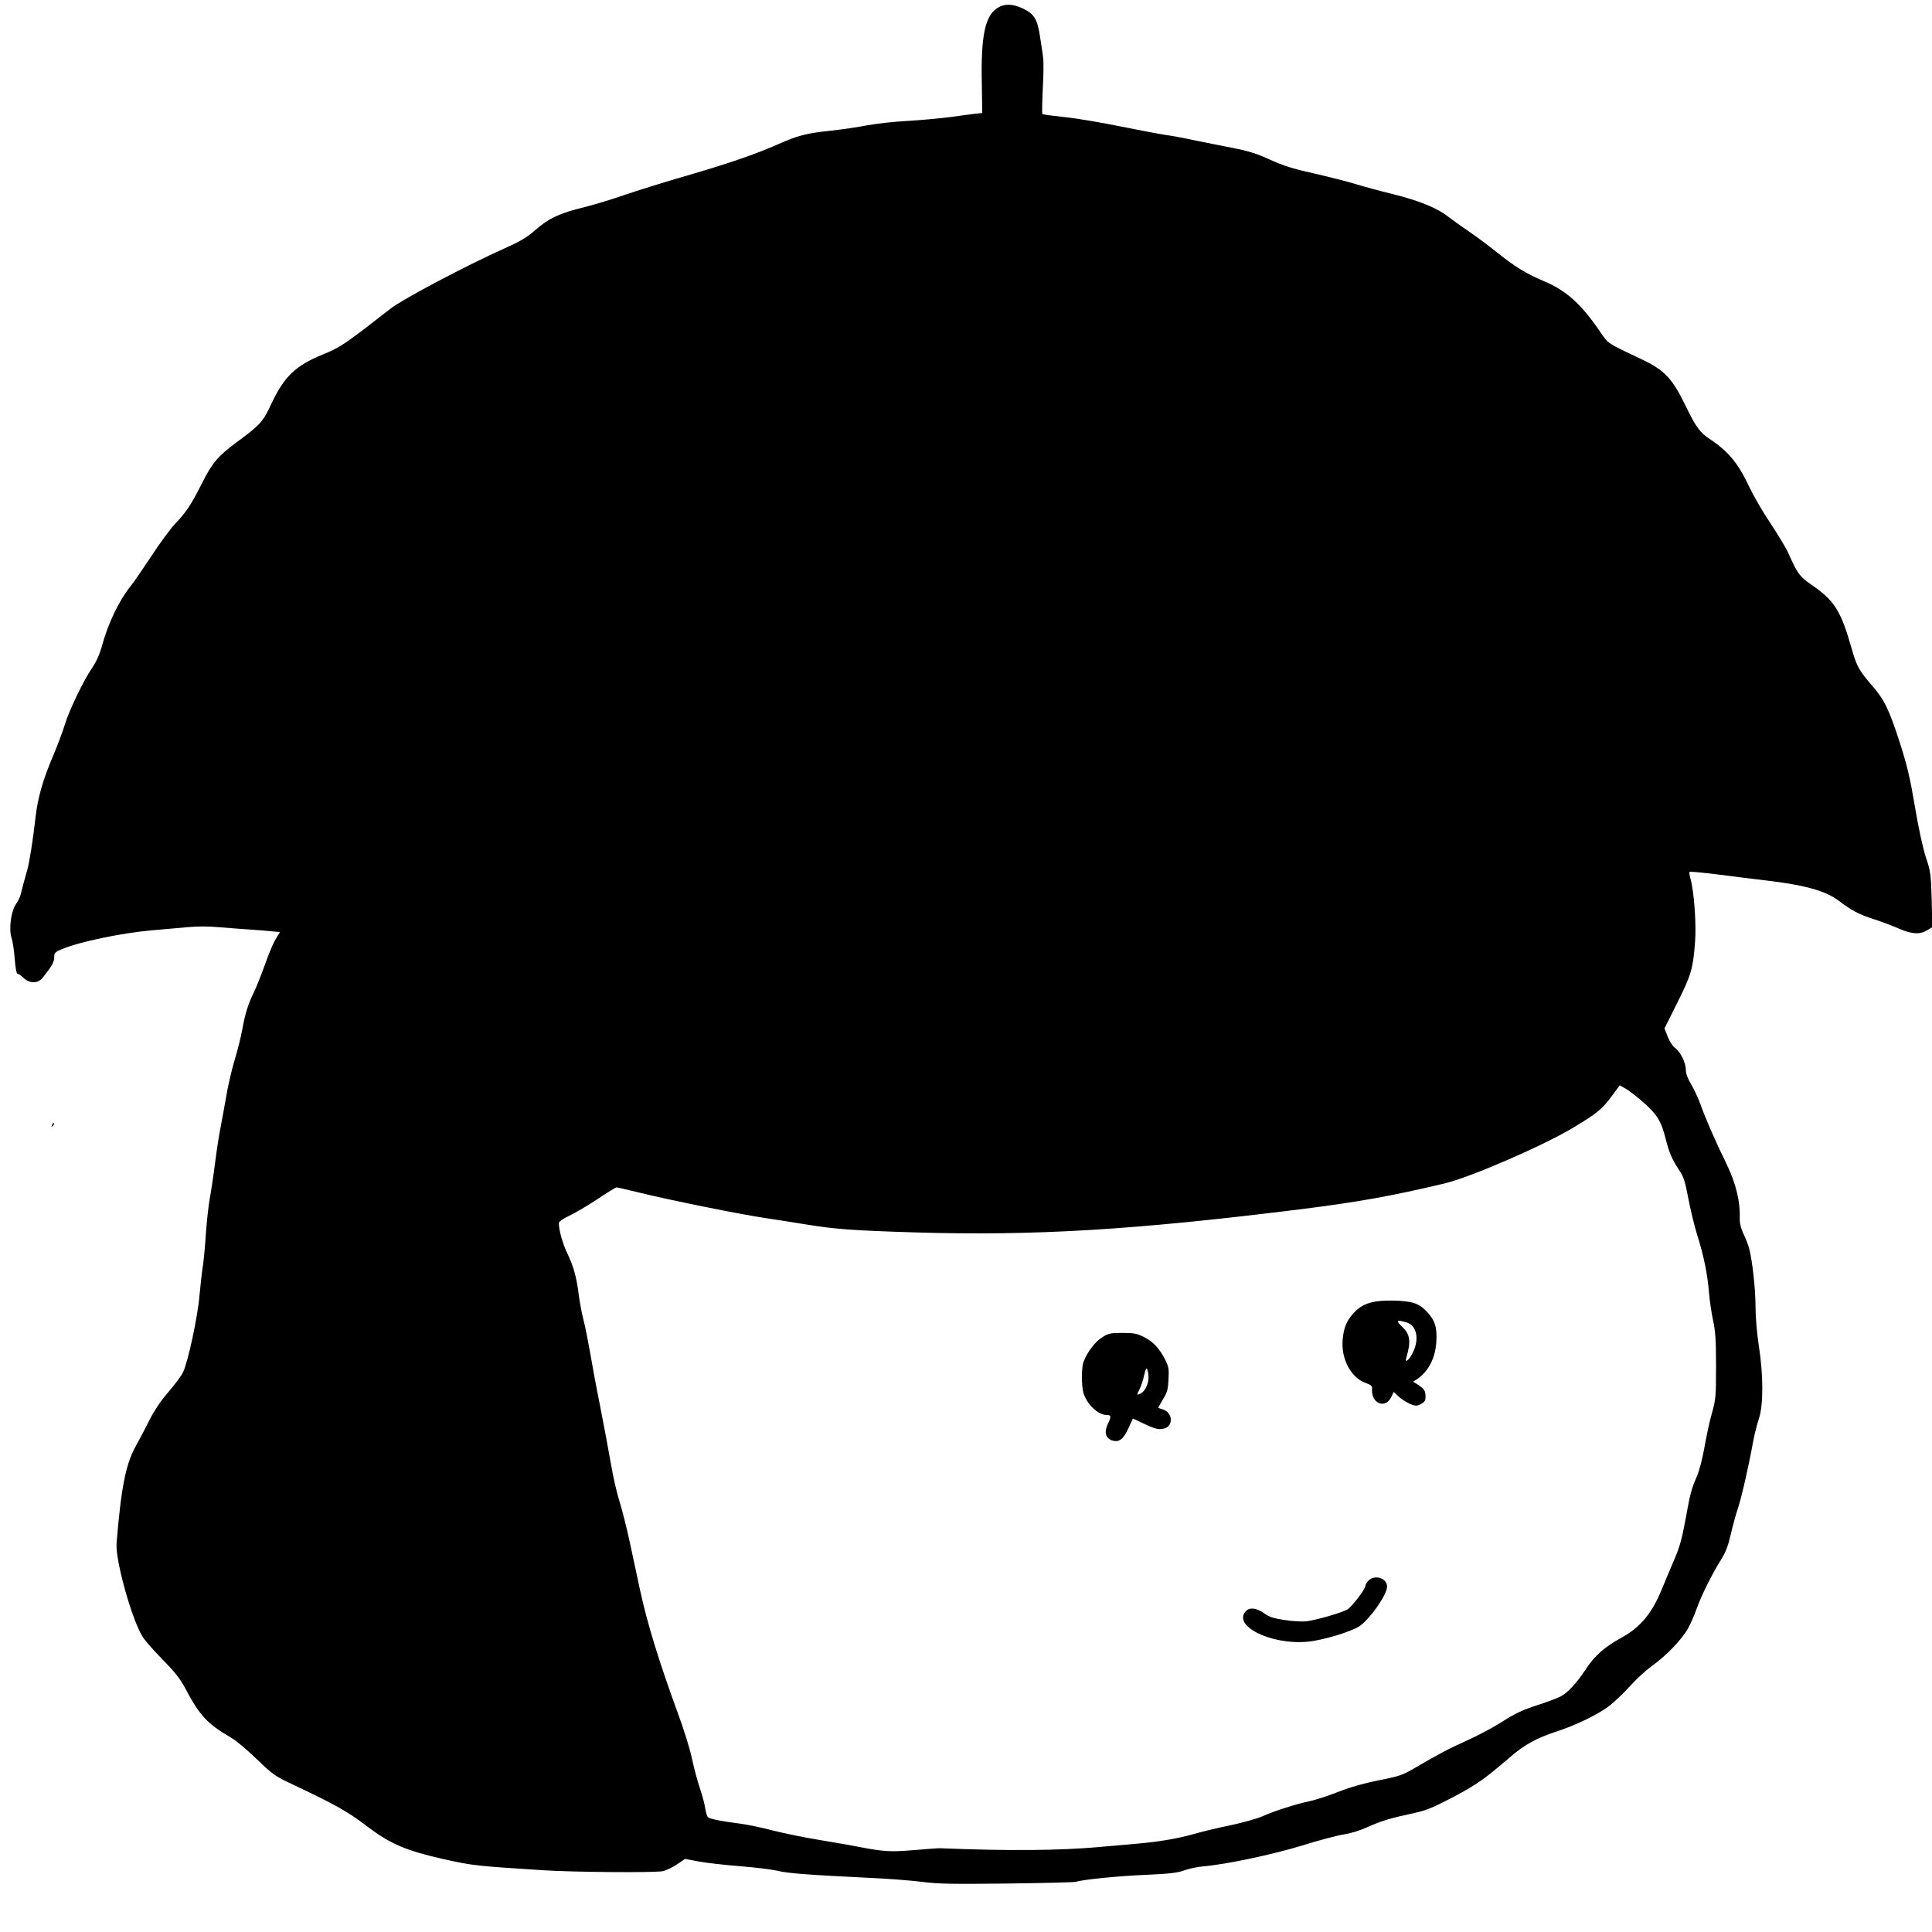 <?xml version="1.0" standalone="no"?>
<!DOCTYPE svg PUBLIC "-//W3C//DTD SVG 20010904//EN"
 "http://www.w3.org/TR/2001/REC-SVG-20010904/DTD/svg10.dtd">
<svg version="1.0" xmlns="http://www.w3.org/2000/svg"
 width="1248pt" height="1248pt" viewBox="0 0 1248 1248"
 preserveAspectRatio="xMidYMid meet">
<g transform="translate(0,1248) scale(0.1,-0.1)"
fill="#000000" stroke="none">
<path d="M6439 12426 c-76 -52 -103 -181 -97 -479 l3 -197 -40 -4 c-22 -3 -96
-12 -165 -22 -69 -9 -192 -20 -275 -25 -82 -4 -199 -17 -260 -28 -60 -12 -171
-28 -245 -36 -152 -16 -208 -31 -330 -85 -143 -64 -323 -126 -595 -205 -143
-41 -323 -98 -400 -124 -77 -27 -195 -63 -263 -80 -155 -37 -229 -72 -314
-147 -52 -46 -95 -72 -200 -119 -246 -110 -656 -327 -733 -387 -296 -231 -325
-251 -440 -298 -174 -71 -248 -141 -329 -312 -58 -125 -73 -141 -229 -256
-120 -89 -157 -133 -224 -267 -68 -135 -100 -183 -173 -260 -31 -33 -100 -127
-154 -210 -54 -82 -113 -168 -132 -191 -75 -93 -145 -239 -185 -385 -14 -53
-36 -102 -63 -142 -59 -86 -150 -278 -177 -367 -12 -41 -46 -131 -75 -200 -67
-158 -99 -269 -114 -395 -17 -153 -40 -295 -54 -345 -14 -48 -33 -118 -43
-160 -3 -14 -17 -42 -31 -62 -32 -48 -46 -164 -27 -218 7 -20 16 -80 20 -133
4 -58 12 -97 18 -97 6 0 24 -12 39 -27 39 -37 92 -37 122 -1 60 75 76 103 76
133 0 29 5 35 48 53 108 47 387 105 579 122 65 6 166 15 225 20 71 7 144 7
220 0 62 -5 151 -12 198 -15 47 -3 108 -8 137 -11 l51 -5 -28 -47 c-16 -26
-47 -101 -70 -167 -24 -66 -55 -145 -70 -175 -36 -72 -56 -136 -75 -240 -8
-47 -31 -137 -50 -200 -19 -63 -44 -171 -55 -240 -12 -69 -28 -155 -35 -192
-8 -37 -24 -138 -35 -225 -11 -87 -27 -193 -35 -236 -8 -42 -19 -144 -25 -225
-5 -81 -14 -174 -19 -207 -6 -33 -15 -118 -22 -190 -12 -144 -76 -440 -108
-502 -10 -21 -53 -78 -94 -126 -48 -55 -91 -120 -121 -179 -25 -51 -64 -125
-86 -164 -67 -118 -97 -268 -127 -632 -9 -110 100 -499 170 -608 14 -22 71
-87 128 -145 76 -77 114 -125 143 -180 95 -181 145 -235 301 -325 28 -16 101
-77 162 -136 106 -102 120 -112 240 -168 274 -130 348 -171 479 -271 148 -112
249 -154 492 -209 185 -41 202 -43 637 -71 203 -13 725 -17 777 -6 20 4 61 24
90 43 l53 36 85 -16 c47 -9 168 -23 270 -31 102 -8 212 -22 245 -30 61 -16
195 -26 585 -45 118 -5 273 -17 344 -26 108 -14 199 -15 555 -11 234 3 433 8
441 11 39 14 274 38 450 45 156 7 206 13 250 29 30 11 86 23 123 26 145 12
453 77 643 136 106 33 224 64 263 70 43 6 105 25 158 49 90 40 139 55 301 90
77 17 122 36 250 103 150 79 203 117 367 258 93 80 171 123 297 164 127 41
275 113 347 169 29 23 88 79 130 125 41 46 105 104 141 130 95 67 200 178 236
247 18 33 43 92 57 132 29 80 97 217 156 311 29 46 45 90 61 160 12 53 33 129
46 168 24 72 69 269 98 429 9 50 27 119 39 155 28 86 28 278 -2 469 -12 79
-21 181 -21 250 0 114 -20 294 -41 376 -6 22 -22 65 -37 95 -18 40 -25 69 -24
105 4 101 -25 221 -82 339 -78 160 -139 300 -170 388 -15 42 -43 102 -62 134
-22 36 -34 69 -34 92 0 46 -34 117 -69 142 -16 11 -36 42 -48 73 l-21 54 82
164 c90 180 102 220 115 388 10 119 -6 333 -29 414 -6 22 -9 42 -6 45 4 3 86
-5 184 -17 97 -13 231 -29 297 -37 255 -29 394 -67 479 -130 89 -67 132 -90
231 -122 50 -16 122 -43 162 -61 83 -36 134 -39 182 -10 l33 20 -4 177 c-5
166 -7 183 -37 272 -19 58 -47 185 -71 327 -32 190 -50 266 -99 419 -69 213
-99 274 -177 364 -82 94 -100 125 -130 230 -73 257 -112 320 -269 427 -71 50
-85 69 -144 202 -13 30 -65 115 -114 190 -50 74 -110 178 -135 231 -72 154
-133 230 -252 310 -71 47 -93 78 -160 215 -88 182 -137 234 -290 306 -216 102
-211 99 -257 166 -128 189 -224 276 -373 338 -111 47 -183 91 -302 186 -53 43
-134 103 -180 134 -46 31 -105 74 -133 95 -70 56 -192 105 -358 146 -78 19
-185 48 -237 64 -52 16 -174 47 -270 69 -136 30 -199 50 -285 89 -87 40 -139
56 -245 77 -74 14 -187 37 -251 50 -63 14 -147 29 -185 34 -39 6 -171 31 -295
56 -123 25 -284 52 -357 59 -73 8 -135 16 -138 19 -4 3 -2 77 2 164 5 87 6
178 2 203 -3 25 -11 77 -17 115 -19 133 -38 164 -116 201 -66 31 -120 31 -166
0z m4179 -7069 c87 -77 114 -121 143 -239 22 -87 41 -130 89 -202 25 -36 36
-71 56 -178 14 -73 40 -180 58 -238 41 -128 67 -255 76 -375 4 -49 16 -128 26
-175 15 -69 19 -126 19 -295 0 -198 -2 -216 -27 -305 -15 -52 -36 -151 -48
-220 -13 -74 -33 -151 -50 -190 -35 -80 -42 -108 -75 -290 -20 -110 -37 -169
-70 -245 -23 -55 -62 -145 -84 -200 -62 -148 -134 -235 -252 -301 -118 -66
-176 -117 -235 -206 -58 -89 -118 -154 -164 -177 -19 -10 -80 -33 -135 -51
-115 -37 -147 -52 -268 -128 -49 -30 -141 -78 -205 -107 -116 -52 -180 -86
-339 -179 -72 -42 -97 -51 -226 -76 -95 -19 -184 -44 -260 -74 -63 -25 -146
-52 -183 -60 -93 -20 -224 -61 -308 -98 -38 -17 -133 -43 -210 -59 -78 -16
-179 -40 -226 -54 -114 -32 -230 -52 -380 -65 -69 -6 -177 -15 -240 -21 -252
-23 -586 -26 -1025 -8 -11 1 -88 -5 -171 -12 -158 -13 -191 -11 -379 25 -44 9
-152 27 -240 42 -88 14 -218 41 -290 59 -71 19 -168 39 -215 45 -114 14 -193
30 -206 41 -6 5 -14 30 -18 55 -3 26 -19 85 -35 133 -16 47 -39 133 -51 191
-12 58 -52 188 -90 290 -123 336 -200 587 -246 801 -19 87 -49 230 -68 317
-19 88 -48 201 -64 253 -17 52 -42 162 -56 245 -14 82 -46 250 -70 374 -25
124 -54 281 -65 348 -12 68 -30 160 -41 203 -12 44 -25 117 -31 162 -14 115
-35 191 -75 272 -30 63 -54 149 -54 194 0 10 26 28 68 48 37 17 118 65 181
107 63 42 119 76 124 76 5 0 73 -16 151 -35 200 -49 656 -141 821 -165 77 -12
192 -29 255 -40 180 -30 308 -39 700 -51 775 -23 1410 15 2495 150 372 47 584
85 925 166 169 40 648 248 840 365 150 91 181 116 247 207 l46 62 39 -22 c22
-12 74 -53 116 -90z"/>
<path d="M8867 4069 c-56 -13 -90 -34 -127 -75 -43 -49 -60 -92 -67 -168 -11
-125 54 -247 152 -281 32 -11 40 -18 38 -37 -8 -93 86 -133 124 -52 l16 33 26
-25 c30 -30 92 -64 118 -64 10 0 29 7 41 16 18 12 22 24 20 52 -2 30 -10 41
-41 62 l-39 25 24 15 c73 48 120 136 126 241 6 95 -8 139 -61 196 -28 30 -54
47 -90 58 -55 16 -198 19 -260 4z m215 -130 c70 -19 89 -108 43 -199 -26 -51
-53 -69 -40 -27 30 100 24 147 -25 194 -46 43 -41 50 22 32z"/>
<path d="M7119 3841 c-44 -27 -96 -95 -119 -156 -15 -36 -15 -157 -1 -204 22
-72 94 -141 148 -141 31 0 33 -9 10 -56 -26 -53 -16 -93 25 -108 45 -16 75 6
107 78 l29 63 68 -32 c78 -37 98 -42 136 -32 58 15 53 102 -7 121 -17 6 -31
11 -33 12 -1 1 12 25 30 54 28 46 33 64 36 130 4 67 1 83 -22 128 -36 72 -79
117 -138 146 -44 22 -66 26 -138 26 -77 0 -91 -3 -131 -29z m300 -259 c1 -39
-22 -87 -48 -102 -30 -15 -30 -13 -10 26 10 20 24 61 30 92 10 41 15 50 20 36
4 -11 8 -34 8 -52z"/>
<path d="M8840 2270 c-11 -11 -20 -26 -20 -34 0 -20 -85 -132 -114 -151 -30
-20 -202 -70 -267 -78 -25 -3 -87 0 -139 8 -75 11 -102 20 -136 45 -48 34 -93
39 -117 12 -86 -95 163 -218 398 -197 95 8 288 66 339 102 69 49 176 203 176
254 0 55 -79 80 -120 39z"/>
<path d="M336 5213 c-6 -14 -5 -15 5 -6 7 7 10 15 7 18 -3 3 -9 -2 -12 -12z"/>
</g>
</svg>
